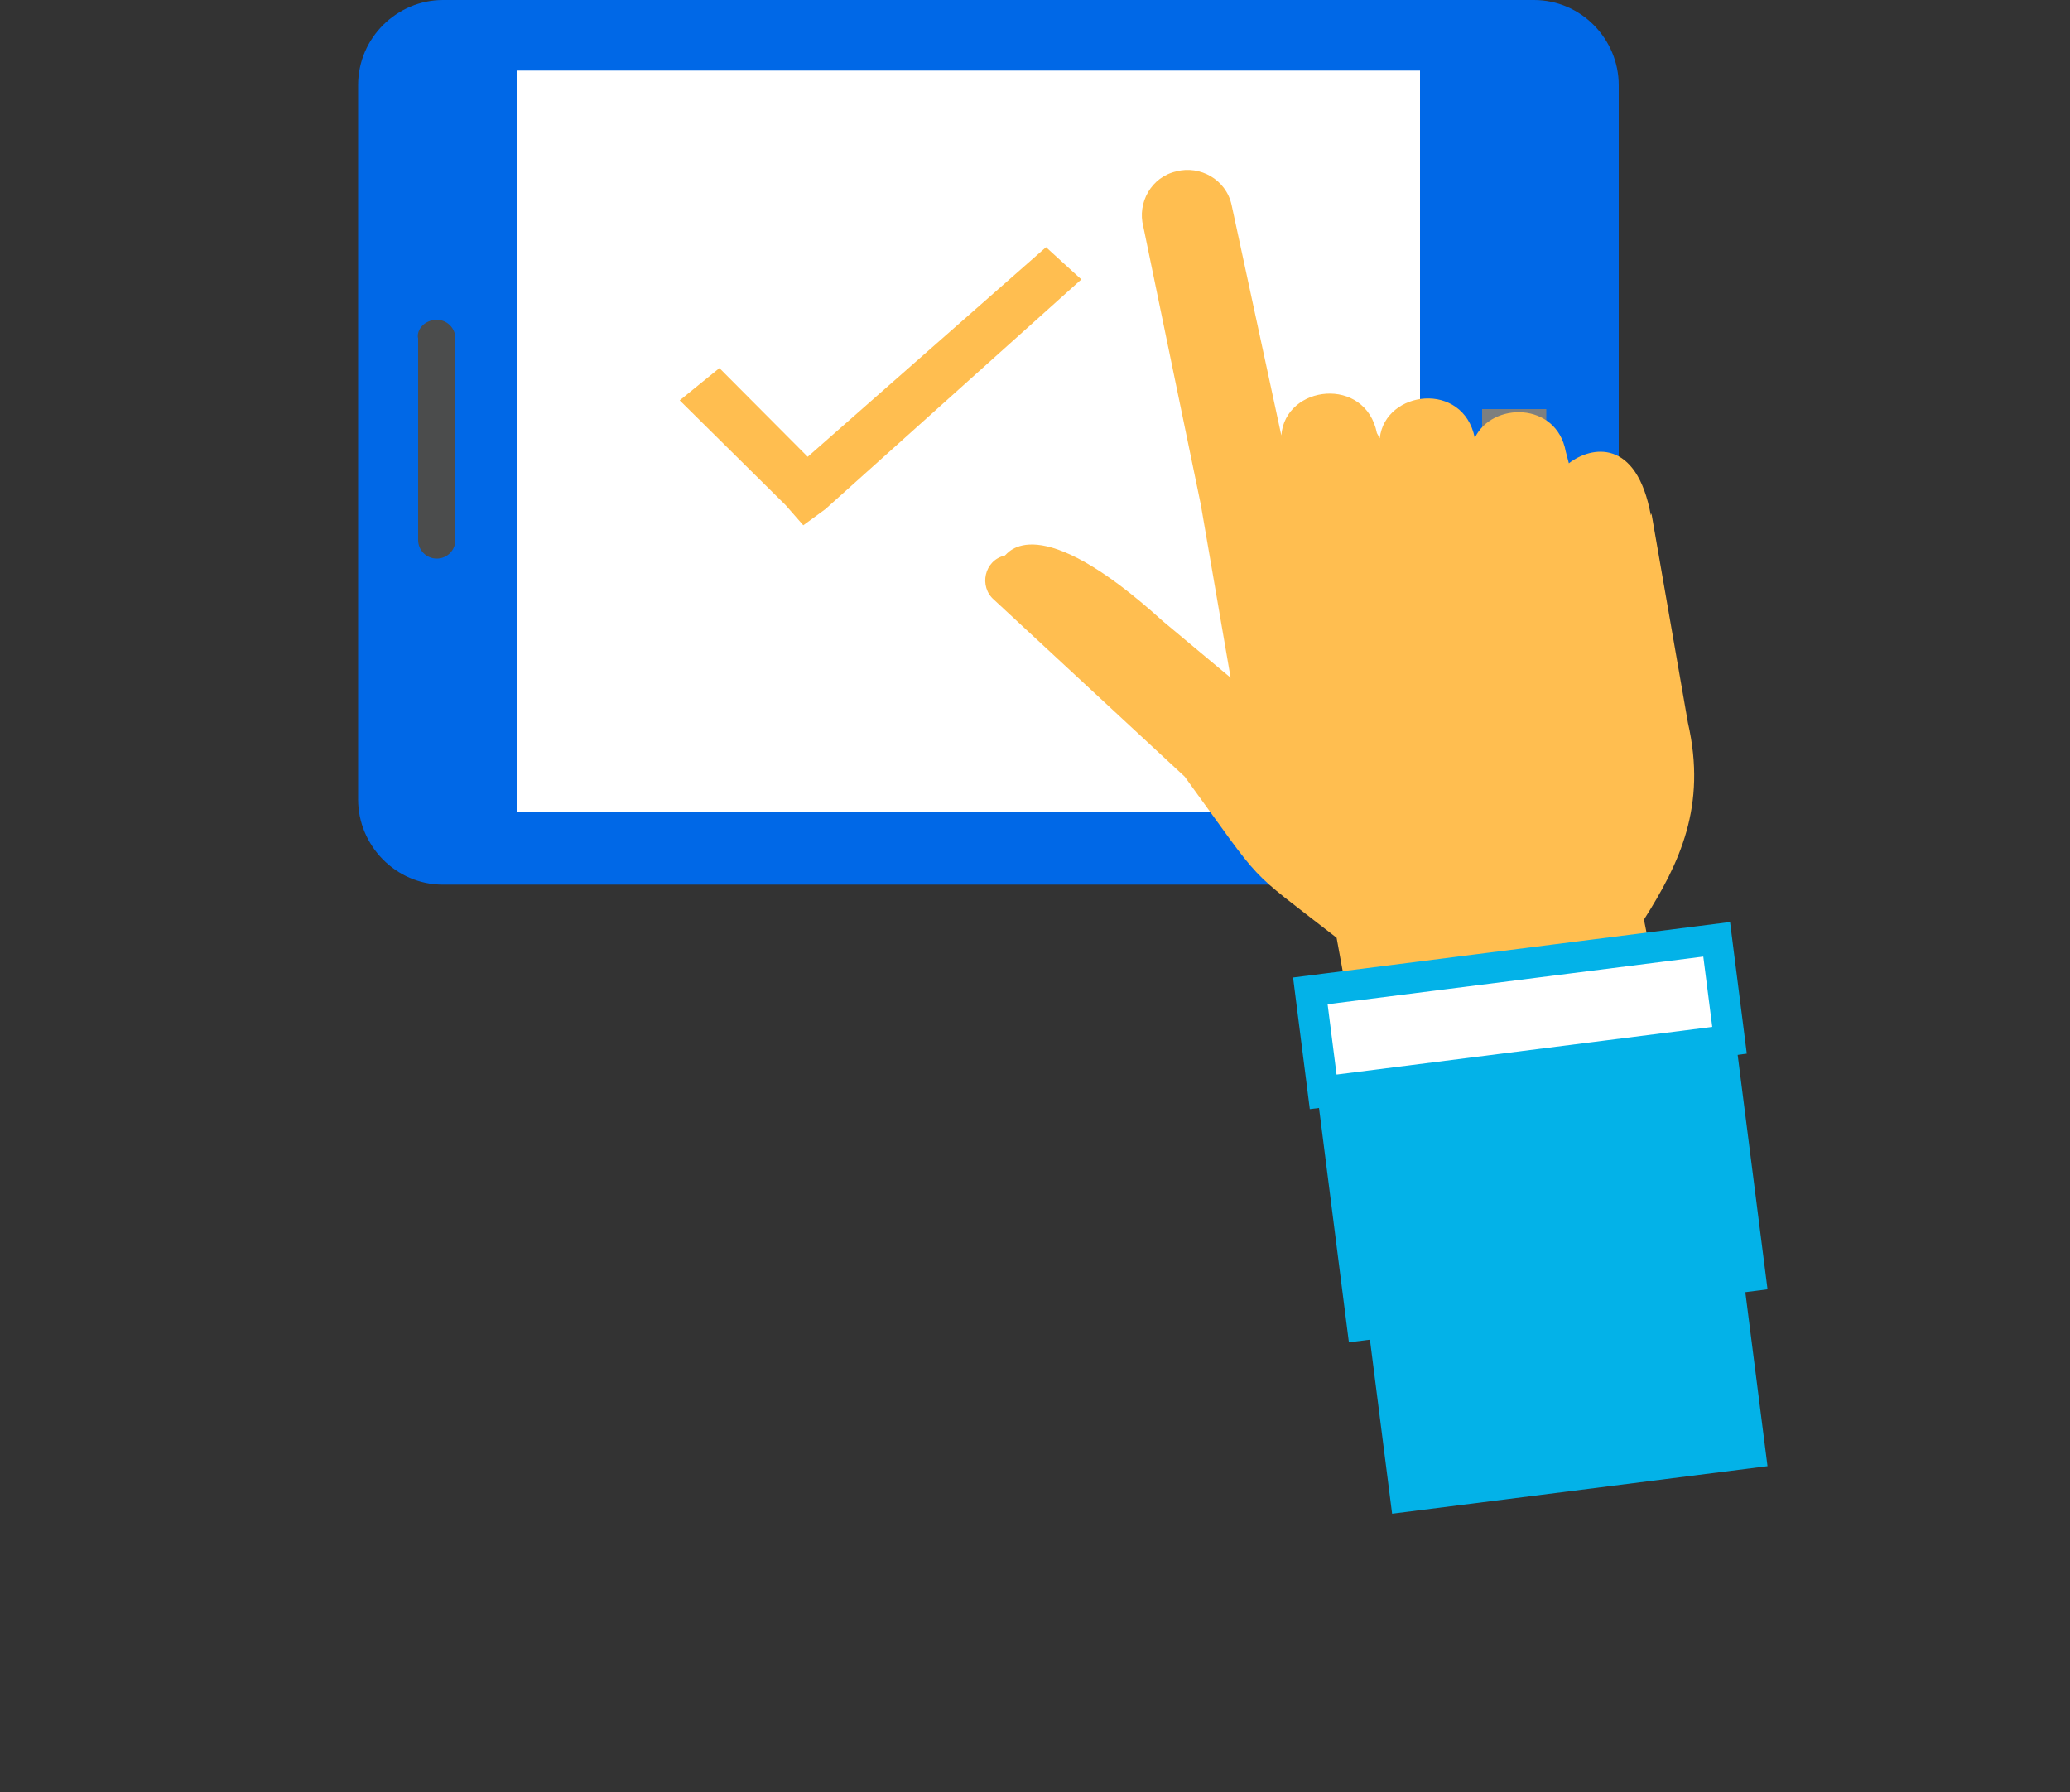 <svg width="67" height="58" viewBox="0 0 67 58" fill="none" xmlns="http://www.w3.org/2000/svg">
<rect x="0" y="0" width="67" height="58" fill="#333333" stroke="none"/>
<path d="M11.591 2.756V25.875C11.591 27.353 12.797 28.63 14.338 28.63H49.647C51.121 28.63 52.394 27.421 52.394 25.875V2.756C52.394 1.277 51.188 0 49.647 0H14.338C12.864 0 11.591 1.21 11.591 2.756Z" fill="#0068E7"/>
<path d="M45.962 2.285H16.75V14.315H45.962V2.285Z" fill="white"/>
<path d="M47.972 15.324H50.049V13.24H47.972V15.324ZM49.513 14.248C49.513 14.517 49.312 14.719 49.044 14.719C48.776 14.719 48.575 14.517 48.575 14.248C48.575 13.979 48.776 13.778 49.044 13.778C49.312 13.778 49.513 13.979 49.513 14.248Z" fill="#7D7F7F"/>
<path d="M14.137 10.35C14.472 10.35 14.74 10.618 14.74 10.954V17.474C14.74 17.81 14.472 18.078 14.137 18.078C13.802 18.078 13.534 17.81 13.534 17.474V10.954C13.467 10.686 13.735 10.35 14.137 10.35Z" fill="#4B4C4C"/>
<path d="M45.962 14.248H16.75V26.278H45.962V14.248Z" fill="white"/>
<path d="M54.634 23.394L53.453 16.615C53.453 16.615 53.453 16.615 53.434 16.68C52.974 14.167 51.5 14.435 50.78 14.994L50.68 14.615C50.382 12.989 48.282 13.005 47.735 14.173C47.364 12.317 44.831 12.625 44.659 14.183L44.567 14.017C44.197 12.16 41.599 12.449 41.473 14.091L39.862 6.626C39.681 5.804 38.836 5.347 38.08 5.545C37.259 5.725 36.805 6.571 37.005 7.329L38.868 16.336L39.832 21.933L37.638 20.102C33.545 16.388 32.609 17.933 32.526 17.978C31.853 18.131 31.675 18.988 32.18 19.416L38.346 25.135C40.994 28.777 40.242 27.997 43.262 30.349L44.047 34.635L53.951 33.475L53.21 29.762C54.368 27.932 55.25 26.092 54.634 23.394Z" fill="#FFBE50"/>
<path d="M56.113 33.114L42.562 34.83L43.66 43.442L57.21 41.727L56.113 33.114Z" fill="#03B2E8"/>
<path d="M55.398 33.238L43.248 34.776L45.059 48.989L57.209 47.45L55.398 33.238Z" fill="#03B2E8"/>
<path d="M42.907 32.005L42.412 32.068L42.475 32.565L42.765 34.839L42.828 35.336L43.323 35.273L55.484 33.73L55.98 33.667L55.917 33.17L55.627 30.896L55.564 30.399L55.068 30.462L42.907 32.005Z" fill="white" stroke="#03B2E8"/>
<path d="M23.286 11.913L26.143 14.783L33.857 8L35 9.043L26.714 16.478L26 17L25.429 16.348L22 12.957L23.286 11.913Z" fill="#FFBE50"/>
</svg>

